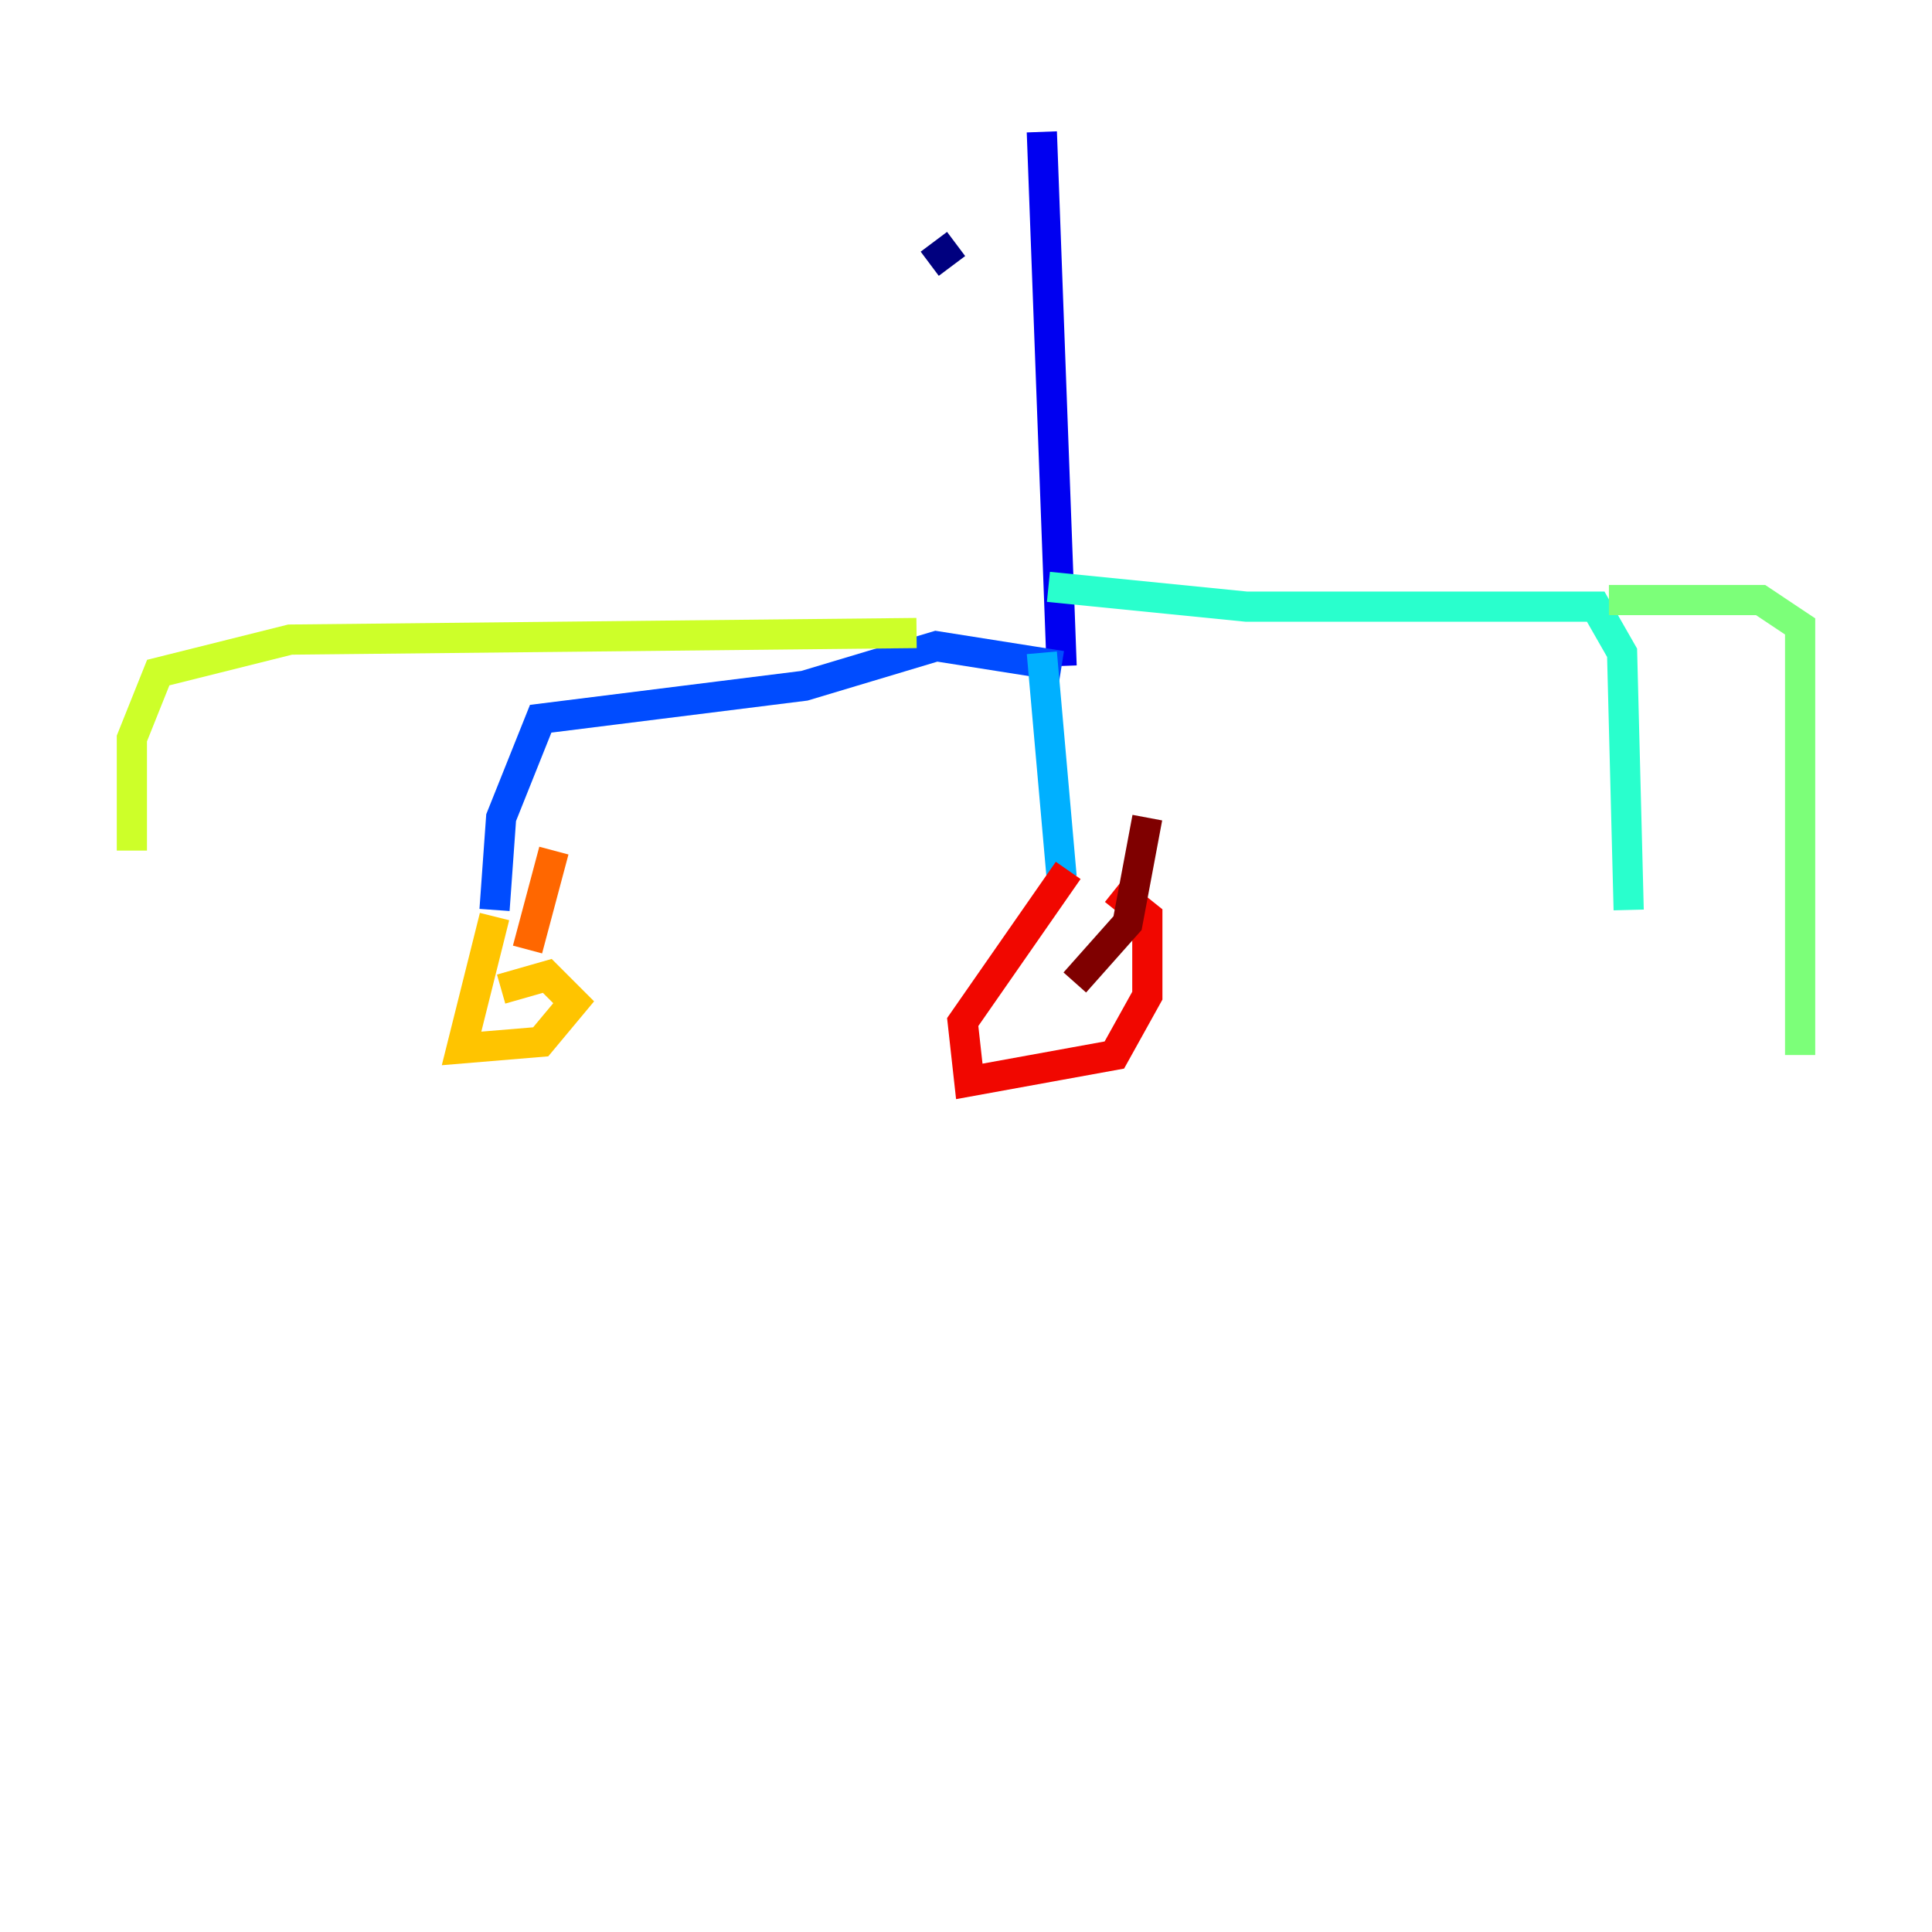 <?xml version="1.0" encoding="utf-8" ?>
<svg baseProfile="tiny" height="128" version="1.2" viewBox="0,0,128,128" width="128" xmlns="http://www.w3.org/2000/svg" xmlns:ev="http://www.w3.org/2001/xml-events" xmlns:xlink="http://www.w3.org/1999/xlink"><defs /><polyline fill="none" points="61.597,17.474 63.345,16.164" stroke="#00007f" stroke-width="2" /><polyline fill="none" points="69.024,8.737 70.335,44.123" stroke="#0000f1" stroke-width="2" /><polyline fill="none" points="70.335,44.123 62.034,42.812 53.297,45.433 35.822,47.618 33.201,54.171 32.764,60.287" stroke="#004cff" stroke-width="2" /><polyline fill="none" points="69.024,43.249 70.335,58.102" stroke="#00b0ff" stroke-width="2" /><polyline fill="none" points="69.461,38.88 82.567,40.191 105.72,40.191 107.468,43.249 107.904,60.287" stroke="#29ffcd" stroke-width="2" /><polyline fill="none" points="106.594,39.754 116.642,39.754 119.263,41.502 119.263,69.898" stroke="#7cff79" stroke-width="2" /><polyline fill="none" points="60.724,41.939 19.222,42.375 10.485,44.56 8.737,48.928 8.737,56.355" stroke="#cdff29" stroke-width="2" /><polyline fill="none" points="32.764,60.724 30.58,69.461 35.822,69.024 38.007,66.403 36.259,64.655 33.201,65.529" stroke="#ffc400" stroke-width="2" /><polyline fill="none" points="34.949,62.908 36.696,56.355" stroke="#ff6700" stroke-width="2" /><polyline fill="none" points="70.771,57.666 63.782,67.713 64.218,71.645 73.829,69.898 76.014,65.966 76.014,60.724 73.829,58.976" stroke="#f10700" stroke-width="2" /><polyline fill="none" points="71.208,65.092 74.703,61.16 76.014,54.171" stroke="#7f0000" stroke-width="2" /></svg>